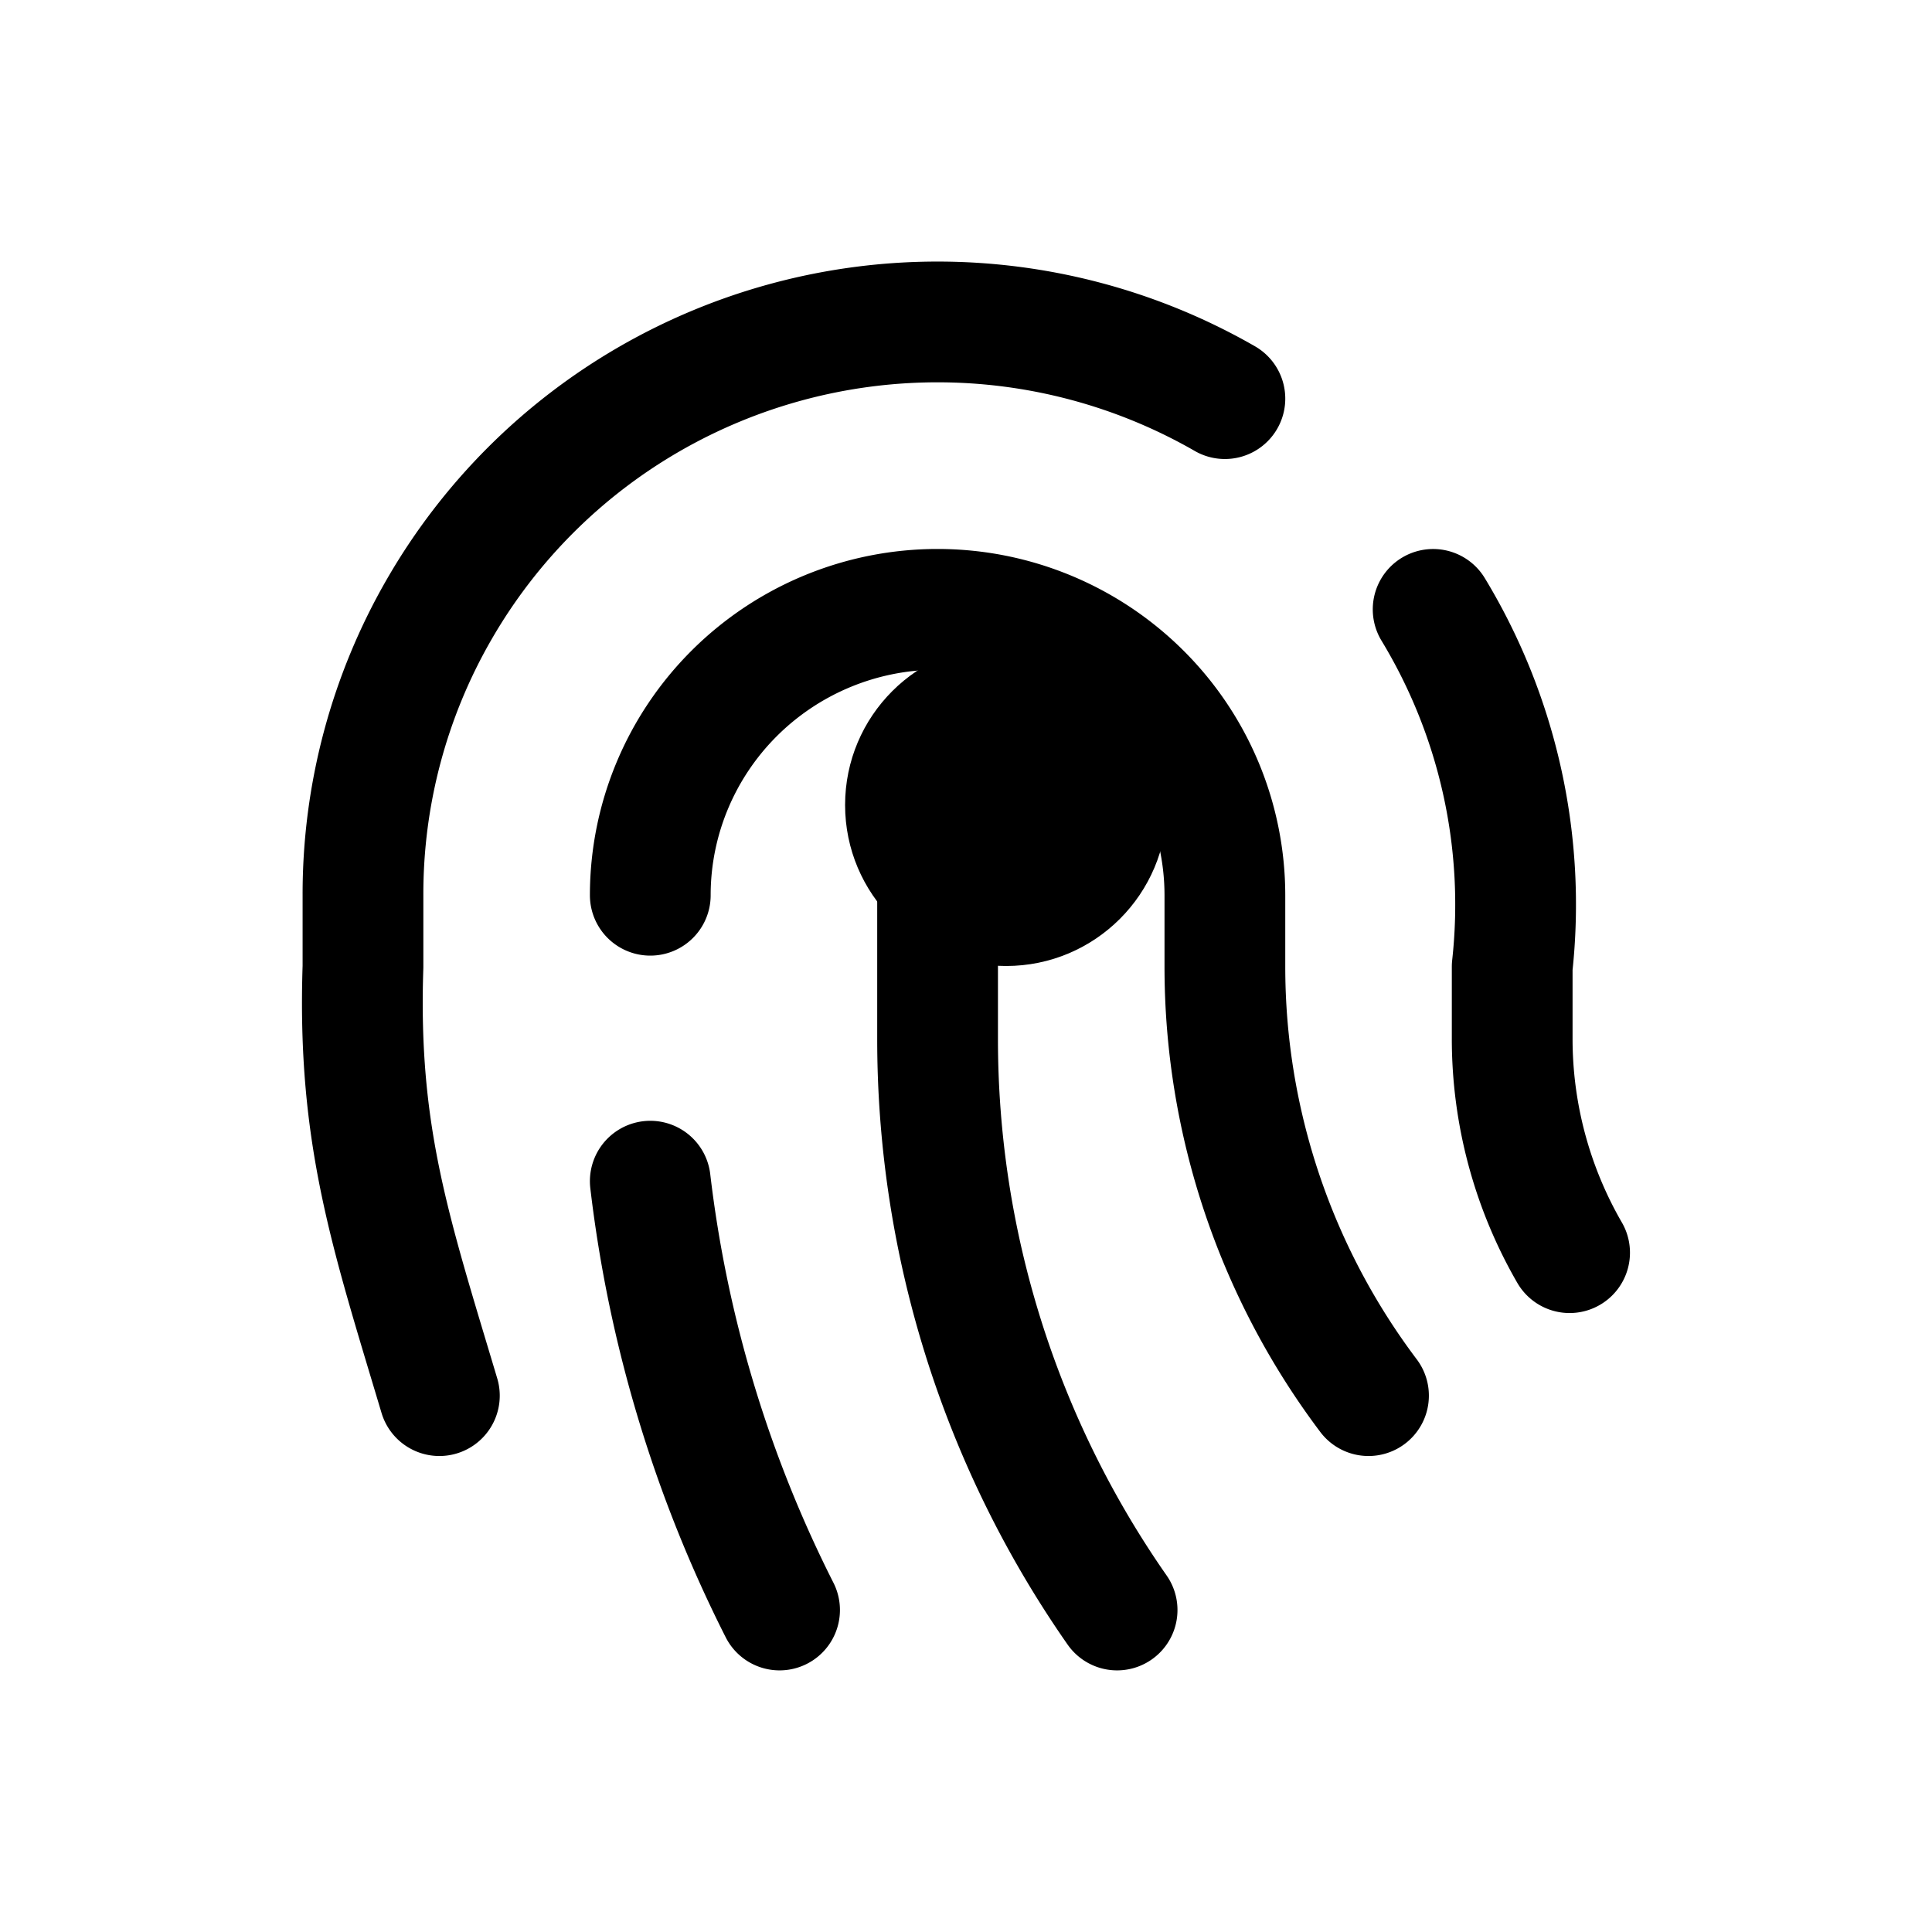 <svg xmlns="http://www.w3.org/2000/svg" width="24" height="24" fill="none" viewBox="0 0 24 24">
  <circle cx="12.498" cy="10" r="2" fill="color(display-p3 .769 .894 .337)"/>
  <path stroke="#000" stroke-linecap="round" stroke-linejoin="round" stroke-width="1.5" d="M17.803 7.57a7.074 7.074 0 0 1 .982 4.44v.888a5.306 5.306 0 0 0 .713 2.663m-11.42-4.44c0-.941.376-1.844 1.045-2.51a3.578 3.578 0 0 1 5.047 0 3.542 3.542 0 0 1 1.046 2.51v.889c0 1.92.626 3.79 1.784 5.327m-5.353-6.215v1.776A12.386 12.386 0 0 0 13.877 20m-5.799-5.327A15.922 15.922 0 0 0 9.684 20m-4.226-2.663c-.602-2.015-1.019-3.226-.949-5.327v-.888a7.075 7.075 0 0 1 .95-3.558 7.12 7.12 0 0 1 2.61-2.608 7.165 7.165 0 0 1 7.147-.004"/>
</svg>
